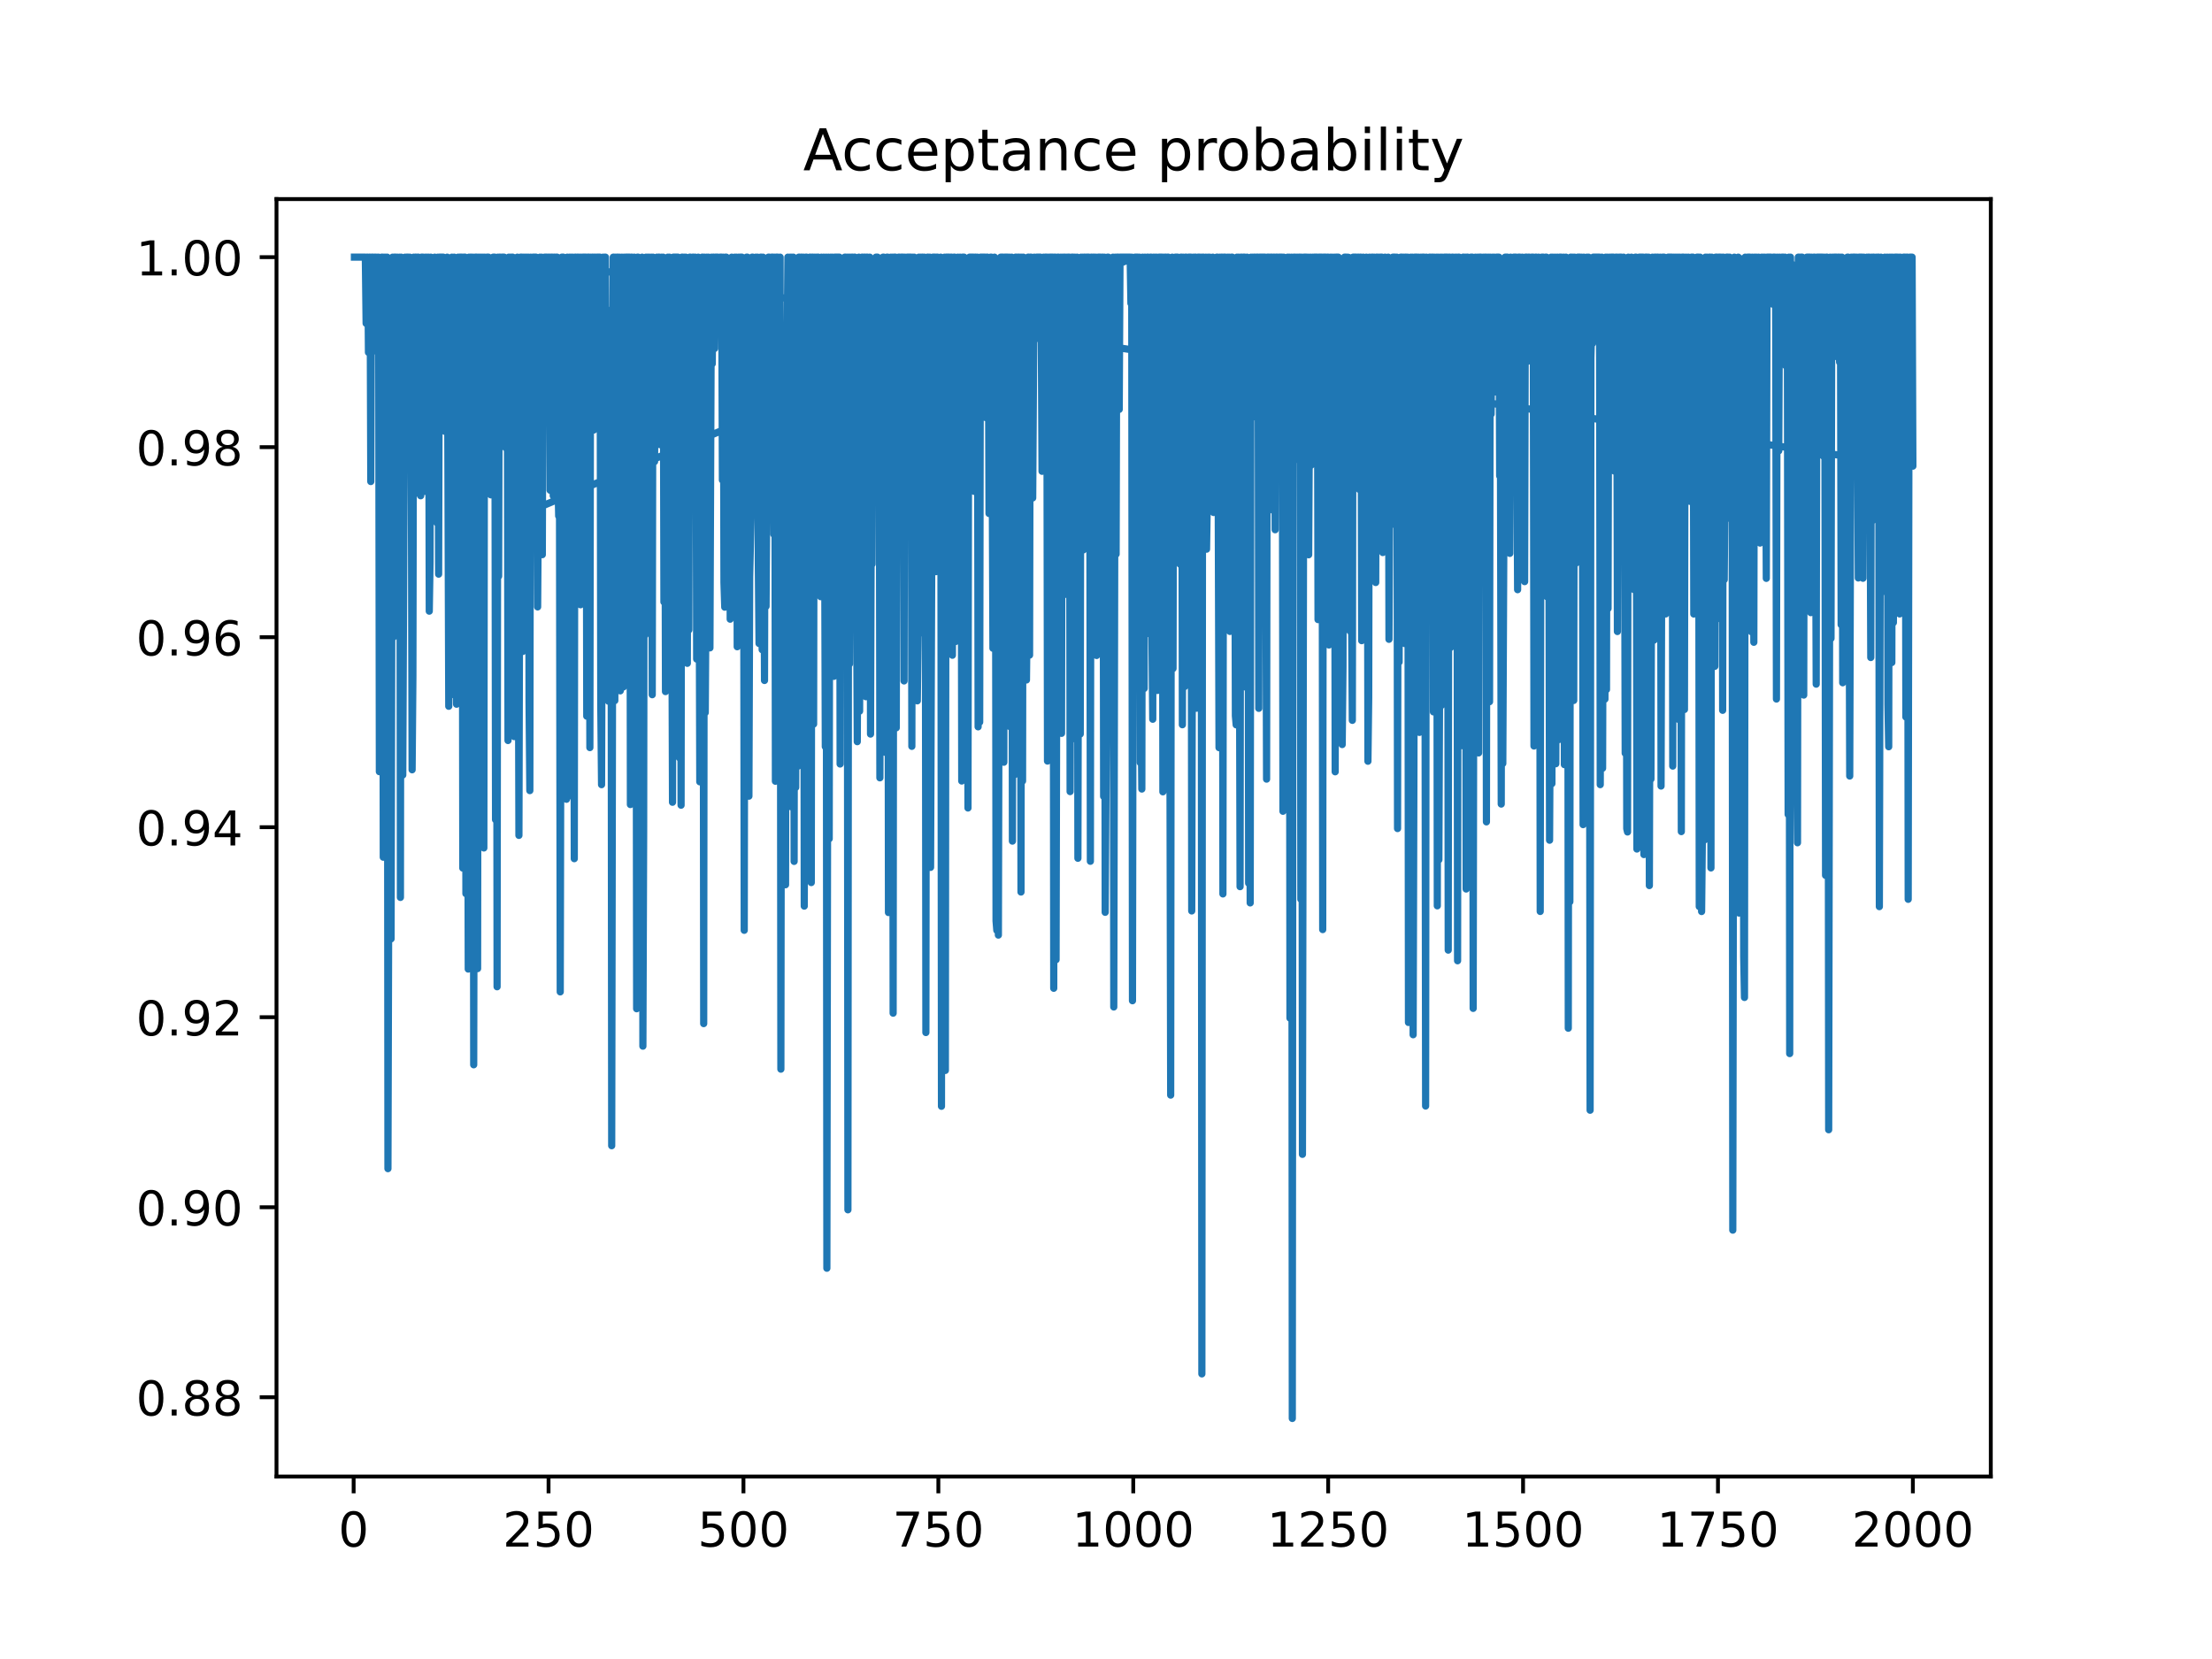 <?xml version="1.0" encoding="utf-8" standalone="no"?>
<!DOCTYPE svg PUBLIC "-//W3C//DTD SVG 1.1//EN"
  "http://www.w3.org/Graphics/SVG/1.1/DTD/svg11.dtd">
<!-- Created with matplotlib (https://matplotlib.org/) -->
<svg height="345.6pt" version="1.1" viewBox="0 0 460.8 345.6" width="460.8pt" xmlns="http://www.w3.org/2000/svg" xmlns:xlink="http://www.w3.org/1999/xlink">
 <defs>
  <style type="text/css">
*{stroke-linecap:butt;stroke-linejoin:round;}
  </style>
 </defs>
 <g id="figure_1">
  <g id="patch_1">
   <path d="M 0 345.6 
L 460.8 345.6 
L 460.8 0 
L 0 0 
z
" style="fill:#ffffff;"/>
  </g>
  <g id="axes_1">
   <g id="patch_2">
    <path d="M 57.6 307.584 
L 414.72 307.584 
L 414.72 41.472 
L 57.6 41.472 
z
" style="fill:#ffffff;"/>
   </g>
   <g id="matplotlib.axis_1">
    <g id="xtick_1">
     <g id="line2d_1">
      <defs>
       <path d="M 0 0 
L 0 3.5 
" id="meafaa1a819" style="stroke:#000000;stroke-width:0.8;"/>
      </defs>
      <g>
       <use style="stroke:#000000;stroke-width:0.8;" x="73.67" xlink:href="#meafaa1a819" y="307.584"/>
      </g>
     </g>
     <g id="text_1">
      <!-- 0 -->
      <defs>
       <path d="M 31.781 66.406 
Q 24.172 66.406 20.328 58.906 
Q 16.5 51.422 16.5 36.375 
Q 16.5 21.391 20.328 13.891 
Q 24.172 6.391 31.781 6.391 
Q 39.453 6.391 43.281 13.891 
Q 47.125 21.391 47.125 36.375 
Q 47.125 51.422 43.281 58.906 
Q 39.453 66.406 31.781 66.406 
z
M 31.781 74.219 
Q 44.047 74.219 50.516 64.516 
Q 56.984 54.828 56.984 36.375 
Q 56.984 17.969 50.516 8.266 
Q 44.047 -1.422 31.781 -1.422 
Q 19.531 -1.422 13.062 8.266 
Q 6.594 17.969 6.594 36.375 
Q 6.594 54.828 13.062 64.516 
Q 19.531 74.219 31.781 74.219 
z
" id="DejaVuSans-48"/>
      </defs>
      <g transform="translate(70.489 322.182)scale(0.1 -0.1)">
       <use xlink:href="#DejaVuSans-48"/>
      </g>
     </g>
    </g>
    <g id="xtick_2">
     <g id="line2d_2">
      <g>
       <use style="stroke:#000000;stroke-width:0.8;" x="114.272" xlink:href="#meafaa1a819" y="307.584"/>
      </g>
     </g>
     <g id="text_2">
      <!-- 250 -->
      <defs>
       <path d="M 19.188 8.297 
L 53.609 8.297 
L 53.609 0 
L 7.328 0 
L 7.328 8.297 
Q 12.938 14.109 22.625 23.891 
Q 32.328 33.688 34.812 36.531 
Q 39.547 41.844 41.422 45.531 
Q 43.312 49.219 43.312 52.781 
Q 43.312 58.594 39.234 62.25 
Q 35.156 65.922 28.609 65.922 
Q 23.969 65.922 18.812 64.312 
Q 13.672 62.703 7.812 59.422 
L 7.812 69.391 
Q 13.766 71.781 18.938 73 
Q 24.125 74.219 28.422 74.219 
Q 39.75 74.219 46.484 68.547 
Q 53.219 62.891 53.219 53.422 
Q 53.219 48.922 51.531 44.891 
Q 49.859 40.875 45.406 35.406 
Q 44.188 33.984 37.641 27.219 
Q 31.109 20.453 19.188 8.297 
z
" id="DejaVuSans-50"/>
       <path d="M 10.797 72.906 
L 49.516 72.906 
L 49.516 64.594 
L 19.828 64.594 
L 19.828 46.734 
Q 21.969 47.469 24.109 47.828 
Q 26.266 48.188 28.422 48.188 
Q 40.625 48.188 47.75 41.5 
Q 54.891 34.812 54.891 23.391 
Q 54.891 11.625 47.562 5.094 
Q 40.234 -1.422 26.906 -1.422 
Q 22.312 -1.422 17.547 -0.641 
Q 12.797 0.141 7.719 1.703 
L 7.719 11.625 
Q 12.109 9.234 16.797 8.062 
Q 21.484 6.891 26.703 6.891 
Q 35.156 6.891 40.078 11.328 
Q 45.016 15.766 45.016 23.391 
Q 45.016 31 40.078 35.438 
Q 35.156 39.891 26.703 39.891 
Q 22.75 39.891 18.812 39.016 
Q 14.891 38.141 10.797 36.281 
z
" id="DejaVuSans-53"/>
      </defs>
      <g transform="translate(104.729 322.182)scale(0.1 -0.1)">
       <use xlink:href="#DejaVuSans-50"/>
       <use x="63.623" xlink:href="#DejaVuSans-53"/>
       <use x="127.246" xlink:href="#DejaVuSans-48"/>
      </g>
     </g>
    </g>
    <g id="xtick_3">
     <g id="line2d_3">
      <g>
       <use style="stroke:#000000;stroke-width:0.8;" x="154.875" xlink:href="#meafaa1a819" y="307.584"/>
      </g>
     </g>
     <g id="text_3">
      <!-- 500 -->
      <g transform="translate(145.331 322.182)scale(0.1 -0.1)">
       <use xlink:href="#DejaVuSans-53"/>
       <use x="63.623" xlink:href="#DejaVuSans-48"/>
       <use x="127.246" xlink:href="#DejaVuSans-48"/>
      </g>
     </g>
    </g>
    <g id="xtick_4">
     <g id="line2d_4">
      <g>
       <use style="stroke:#000000;stroke-width:0.8;" x="195.477" xlink:href="#meafaa1a819" y="307.584"/>
      </g>
     </g>
     <g id="text_4">
      <!-- 750 -->
      <defs>
       <path d="M 8.203 72.906 
L 55.078 72.906 
L 55.078 68.703 
L 28.609 0 
L 18.312 0 
L 43.219 64.594 
L 8.203 64.594 
z
" id="DejaVuSans-55"/>
      </defs>
      <g transform="translate(185.933 322.182)scale(0.1 -0.1)">
       <use xlink:href="#DejaVuSans-55"/>
       <use x="63.623" xlink:href="#DejaVuSans-53"/>
       <use x="127.246" xlink:href="#DejaVuSans-48"/>
      </g>
     </g>
    </g>
    <g id="xtick_5">
     <g id="line2d_5">
      <g>
       <use style="stroke:#000000;stroke-width:0.8;" x="236.079" xlink:href="#meafaa1a819" y="307.584"/>
      </g>
     </g>
     <g id="text_5">
      <!-- 1000 -->
      <defs>
       <path d="M 12.406 8.297 
L 28.516 8.297 
L 28.516 63.922 
L 10.984 60.406 
L 10.984 69.391 
L 28.422 72.906 
L 38.281 72.906 
L 38.281 8.297 
L 54.391 8.297 
L 54.391 0 
L 12.406 0 
z
" id="DejaVuSans-49"/>
      </defs>
      <g transform="translate(223.354 322.182)scale(0.1 -0.1)">
       <use xlink:href="#DejaVuSans-49"/>
       <use x="63.623" xlink:href="#DejaVuSans-48"/>
       <use x="127.246" xlink:href="#DejaVuSans-48"/>
       <use x="190.869" xlink:href="#DejaVuSans-48"/>
      </g>
     </g>
    </g>
    <g id="xtick_6">
     <g id="line2d_6">
      <g>
       <use style="stroke:#000000;stroke-width:0.8;" x="276.681" xlink:href="#meafaa1a819" y="307.584"/>
      </g>
     </g>
     <g id="text_6">
      <!-- 1250 -->
      <g transform="translate(263.956 322.182)scale(0.1 -0.1)">
       <use xlink:href="#DejaVuSans-49"/>
       <use x="63.623" xlink:href="#DejaVuSans-50"/>
       <use x="127.246" xlink:href="#DejaVuSans-53"/>
       <use x="190.869" xlink:href="#DejaVuSans-48"/>
      </g>
     </g>
    </g>
    <g id="xtick_7">
     <g id="line2d_7">
      <g>
       <use style="stroke:#000000;stroke-width:0.8;" x="317.283" xlink:href="#meafaa1a819" y="307.584"/>
      </g>
     </g>
     <g id="text_7">
      <!-- 1500 -->
      <g transform="translate(304.558 322.182)scale(0.1 -0.1)">
       <use xlink:href="#DejaVuSans-49"/>
       <use x="63.623" xlink:href="#DejaVuSans-53"/>
       <use x="127.246" xlink:href="#DejaVuSans-48"/>
       <use x="190.869" xlink:href="#DejaVuSans-48"/>
      </g>
     </g>
    </g>
    <g id="xtick_8">
     <g id="line2d_8">
      <g>
       <use style="stroke:#000000;stroke-width:0.8;" x="357.885" xlink:href="#meafaa1a819" y="307.584"/>
      </g>
     </g>
     <g id="text_8">
      <!-- 1750 -->
      <g transform="translate(345.16 322.182)scale(0.1 -0.1)">
       <use xlink:href="#DejaVuSans-49"/>
       <use x="63.623" xlink:href="#DejaVuSans-55"/>
       <use x="127.246" xlink:href="#DejaVuSans-53"/>
       <use x="190.869" xlink:href="#DejaVuSans-48"/>
      </g>
     </g>
    </g>
    <g id="xtick_9">
     <g id="line2d_9">
      <g>
       <use style="stroke:#000000;stroke-width:0.8;" x="398.487" xlink:href="#meafaa1a819" y="307.584"/>
      </g>
     </g>
     <g id="text_9">
      <!-- 2000 -->
      <g transform="translate(385.762 322.182)scale(0.1 -0.1)">
       <use xlink:href="#DejaVuSans-50"/>
       <use x="63.623" xlink:href="#DejaVuSans-48"/>
       <use x="127.246" xlink:href="#DejaVuSans-48"/>
       <use x="190.869" xlink:href="#DejaVuSans-48"/>
      </g>
     </g>
    </g>
   </g>
   <g id="matplotlib.axis_2">
    <g id="ytick_1">
     <g id="line2d_10">
      <defs>
       <path d="M 0 0 
L -3.5 0 
" id="maa4fcd19ac" style="stroke:#000000;stroke-width:0.8;"/>
      </defs>
      <g>
       <use style="stroke:#000000;stroke-width:0.8;" x="57.6" xlink:href="#maa4fcd19ac" y="291.074"/>
      </g>
     </g>
     <g id="text_10">
      <!-- 0.88 -->
      <defs>
       <path d="M 10.688 12.406 
L 21 12.406 
L 21 0 
L 10.688 0 
z
" id="DejaVuSans-46"/>
       <path d="M 31.781 34.625 
Q 24.75 34.625 20.719 30.859 
Q 16.703 27.094 16.703 20.516 
Q 16.703 13.922 20.719 10.156 
Q 24.75 6.391 31.781 6.391 
Q 38.812 6.391 42.859 10.172 
Q 46.922 13.969 46.922 20.516 
Q 46.922 27.094 42.891 30.859 
Q 38.875 34.625 31.781 34.625 
z
M 21.922 38.812 
Q 15.578 40.375 12.031 44.719 
Q 8.5 49.078 8.5 55.328 
Q 8.5 64.062 14.719 69.141 
Q 20.953 74.219 31.781 74.219 
Q 42.672 74.219 48.875 69.141 
Q 55.078 64.062 55.078 55.328 
Q 55.078 49.078 51.531 44.719 
Q 48 40.375 41.703 38.812 
Q 48.828 37.156 52.797 32.312 
Q 56.781 27.484 56.781 20.516 
Q 56.781 9.906 50.312 4.234 
Q 43.844 -1.422 31.781 -1.422 
Q 19.734 -1.422 13.25 4.234 
Q 6.781 9.906 6.781 20.516 
Q 6.781 27.484 10.781 32.312 
Q 14.797 37.156 21.922 38.812 
z
M 18.312 54.391 
Q 18.312 48.734 21.844 45.562 
Q 25.391 42.391 31.781 42.391 
Q 38.141 42.391 41.719 45.562 
Q 45.312 48.734 45.312 54.391 
Q 45.312 60.062 41.719 63.234 
Q 38.141 66.406 31.781 66.406 
Q 25.391 66.406 21.844 63.234 
Q 18.312 60.062 18.312 54.391 
z
" id="DejaVuSans-56"/>
      </defs>
      <g transform="translate(28.334 294.873)scale(0.1 -0.1)">
       <use xlink:href="#DejaVuSans-48"/>
       <use x="63.623" xlink:href="#DejaVuSans-46"/>
       <use x="95.41" xlink:href="#DejaVuSans-56"/>
       <use x="159.033" xlink:href="#DejaVuSans-56"/>
      </g>
     </g>
    </g>
    <g id="ytick_2">
     <g id="line2d_11">
      <g>
       <use style="stroke:#000000;stroke-width:0.8;" x="57.6" xlink:href="#maa4fcd19ac" y="251.49"/>
      </g>
     </g>
     <g id="text_11">
      <!-- 0.90 -->
      <defs>
       <path d="M 10.984 1.516 
L 10.984 10.5 
Q 14.703 8.734 18.5 7.812 
Q 22.312 6.891 25.984 6.891 
Q 35.75 6.891 40.891 13.453 
Q 46.047 20.016 46.781 33.406 
Q 43.953 29.203 39.594 26.953 
Q 35.25 24.703 29.984 24.703 
Q 19.047 24.703 12.672 31.312 
Q 6.297 37.938 6.297 49.422 
Q 6.297 60.641 12.938 67.422 
Q 19.578 74.219 30.609 74.219 
Q 43.266 74.219 49.922 64.516 
Q 56.594 54.828 56.594 36.375 
Q 56.594 19.141 48.406 8.859 
Q 40.234 -1.422 26.422 -1.422 
Q 22.703 -1.422 18.891 -0.688 
Q 15.094 0.047 10.984 1.516 
z
M 30.609 32.422 
Q 37.25 32.422 41.125 36.953 
Q 45.016 41.5 45.016 49.422 
Q 45.016 57.281 41.125 61.844 
Q 37.25 66.406 30.609 66.406 
Q 23.969 66.406 20.094 61.844 
Q 16.219 57.281 16.219 49.422 
Q 16.219 41.5 20.094 36.953 
Q 23.969 32.422 30.609 32.422 
z
" id="DejaVuSans-57"/>
      </defs>
      <g transform="translate(28.334 255.289)scale(0.1 -0.1)">
       <use xlink:href="#DejaVuSans-48"/>
       <use x="63.623" xlink:href="#DejaVuSans-46"/>
       <use x="95.41" xlink:href="#DejaVuSans-57"/>
       <use x="159.033" xlink:href="#DejaVuSans-48"/>
      </g>
     </g>
    </g>
    <g id="ytick_3">
     <g id="line2d_12">
      <g>
       <use style="stroke:#000000;stroke-width:0.8;" x="57.6" xlink:href="#maa4fcd19ac" y="211.905"/>
      </g>
     </g>
     <g id="text_12">
      <!-- 0.92 -->
      <g transform="translate(28.334 215.705)scale(0.1 -0.1)">
       <use xlink:href="#DejaVuSans-48"/>
       <use x="63.623" xlink:href="#DejaVuSans-46"/>
       <use x="95.41" xlink:href="#DejaVuSans-57"/>
       <use x="159.033" xlink:href="#DejaVuSans-50"/>
      </g>
     </g>
    </g>
    <g id="ytick_4">
     <g id="line2d_13">
      <g>
       <use style="stroke:#000000;stroke-width:0.8;" x="57.6" xlink:href="#maa4fcd19ac" y="172.321"/>
      </g>
     </g>
     <g id="text_13">
      <!-- 0.94 -->
      <defs>
       <path d="M 37.797 64.312 
L 12.891 25.391 
L 37.797 25.391 
z
M 35.203 72.906 
L 47.609 72.906 
L 47.609 25.391 
L 58.016 25.391 
L 58.016 17.188 
L 47.609 17.188 
L 47.609 0 
L 37.797 0 
L 37.797 17.188 
L 4.891 17.188 
L 4.891 26.703 
z
" id="DejaVuSans-52"/>
      </defs>
      <g transform="translate(28.334 176.12)scale(0.1 -0.1)">
       <use xlink:href="#DejaVuSans-48"/>
       <use x="63.623" xlink:href="#DejaVuSans-46"/>
       <use x="95.41" xlink:href="#DejaVuSans-57"/>
       <use x="159.033" xlink:href="#DejaVuSans-52"/>
      </g>
     </g>
    </g>
    <g id="ytick_5">
     <g id="line2d_14">
      <g>
       <use style="stroke:#000000;stroke-width:0.8;" x="57.6" xlink:href="#maa4fcd19ac" y="132.737"/>
      </g>
     </g>
     <g id="text_14">
      <!-- 0.96 -->
      <defs>
       <path d="M 33.016 40.375 
Q 26.375 40.375 22.484 35.828 
Q 18.609 31.297 18.609 23.391 
Q 18.609 15.531 22.484 10.953 
Q 26.375 6.391 33.016 6.391 
Q 39.656 6.391 43.531 10.953 
Q 47.406 15.531 47.406 23.391 
Q 47.406 31.297 43.531 35.828 
Q 39.656 40.375 33.016 40.375 
z
M 52.594 71.297 
L 52.594 62.312 
Q 48.875 64.062 45.094 64.984 
Q 41.312 65.922 37.594 65.922 
Q 27.828 65.922 22.672 59.328 
Q 17.531 52.734 16.797 39.406 
Q 19.672 43.656 24.016 45.922 
Q 28.375 48.188 33.594 48.188 
Q 44.578 48.188 50.953 41.516 
Q 57.328 34.859 57.328 23.391 
Q 57.328 12.156 50.688 5.359 
Q 44.047 -1.422 33.016 -1.422 
Q 20.359 -1.422 13.672 8.266 
Q 6.984 17.969 6.984 36.375 
Q 6.984 53.656 15.188 63.938 
Q 23.391 74.219 37.203 74.219 
Q 40.922 74.219 44.703 73.484 
Q 48.484 72.75 52.594 71.297 
z
" id="DejaVuSans-54"/>
      </defs>
      <g transform="translate(28.334 136.536)scale(0.1 -0.1)">
       <use xlink:href="#DejaVuSans-48"/>
       <use x="63.623" xlink:href="#DejaVuSans-46"/>
       <use x="95.41" xlink:href="#DejaVuSans-57"/>
       <use x="159.033" xlink:href="#DejaVuSans-54"/>
      </g>
     </g>
    </g>
    <g id="ytick_6">
     <g id="line2d_15">
      <g>
       <use style="stroke:#000000;stroke-width:0.8;" x="57.6" xlink:href="#maa4fcd19ac" y="93.152"/>
      </g>
     </g>
     <g id="text_15">
      <!-- 0.98 -->
      <g transform="translate(28.334 96.952)scale(0.1 -0.1)">
       <use xlink:href="#DejaVuSans-48"/>
       <use x="63.623" xlink:href="#DejaVuSans-46"/>
       <use x="95.41" xlink:href="#DejaVuSans-57"/>
       <use x="159.033" xlink:href="#DejaVuSans-56"/>
      </g>
     </g>
    </g>
    <g id="ytick_7">
     <g id="line2d_16">
      <g>
       <use style="stroke:#000000;stroke-width:0.8;" x="57.6" xlink:href="#maa4fcd19ac" y="53.568"/>
      </g>
     </g>
     <g id="text_16">
      <!-- 1.00 -->
      <g transform="translate(28.334 57.367)scale(0.1 -0.1)">
       <use xlink:href="#DejaVuSans-49"/>
       <use x="63.623" xlink:href="#DejaVuSans-46"/>
       <use x="95.41" xlink:href="#DejaVuSans-48"/>
       <use x="159.033" xlink:href="#DejaVuSans-48"/>
      </g>
     </g>
    </g>
   </g>
   <g id="line2d_17">
    <path clip-path="url(#pd0aa22c7bf)" d="M 73.833 53.568 
L 76.106 53.568 
L 76.269 67.362 
L 76.431 53.568 
L 76.594 53.568 
L 76.756 73.41 
L 76.918 53.568 
L 77.081 53.568 
L 77.243 100.315 
L 77.406 53.568 
L 77.731 53.568 
L 77.893 54.425 
L 78.055 53.568 
L 78.218 53.568 
L 78.38 54.93 
L 78.543 53.568 
L 78.705 73.38 
L 78.867 53.568 
L 79.03 160.756 
L 79.192 157.193 
L 79.355 59.971 
L 79.517 53.568 
L 79.679 53.568 
L 79.842 178.571 
L 80.004 53.568 
L 80.167 104.374 
L 80.329 53.568 
L 80.491 65.141 
L 80.654 53.568 
L 80.816 243.452 
L 80.979 186.667 
L 81.141 60.318 
L 81.304 107.828 
L 81.466 195.589 
L 81.791 53.568 
L 81.953 132.723 
L 82.116 53.568 
L 82.44 53.568 
L 82.603 83.458 
L 82.765 53.568 
L 82.928 128.415 
L 83.09 101.014 
L 83.252 53.568 
L 83.415 186.948 
L 83.577 53.568 
L 83.74 135.786 
L 83.902 161.459 
L 84.389 53.568 
L 84.552 66.615 
L 84.714 53.568 
L 85.039 53.568 
L 85.201 90.141 
L 85.364 53.568 
L 85.526 64.536 
L 85.689 98.895 
L 85.851 160.357 
L 86.013 140.886 
L 86.176 53.568 
L 86.338 95.344 
L 86.501 53.568 
L 86.663 53.568 
L 86.825 102.698 
L 86.988 53.568 
L 87.15 53.568 
L 87.313 59.093 
L 87.637 103.276 
L 87.8 53.568 
L 88.125 53.568 
L 88.449 102.374 
L 88.612 53.568 
L 88.774 65.825 
L 88.937 53.568 
L 89.099 65.498 
L 89.262 53.568 
L 89.424 127.318 
L 89.586 117.115 
L 89.749 53.568 
L 89.911 70.215 
L 90.074 59.836 
L 90.236 69.491 
L 90.561 53.568 
L 90.723 59.741 
L 90.886 71.043 
L 91.048 108.933 
L 91.21 53.568 
L 91.373 119.607 
L 91.535 53.568 
L 92.347 53.568 
L 92.51 62.987 
L 92.672 89.859 
L 92.835 79.845 
L 92.997 55.131 
L 93.159 53.568 
L 93.484 147.133 
L 93.647 78.222 
L 93.971 144.746 
L 94.134 53.568 
L 94.296 134.969 
L 94.621 53.568 
L 94.783 64.845 
L 94.946 131.312 
L 95.108 146.699 
L 95.271 65.526 
L 95.433 53.568 
L 95.595 79.096 
L 95.758 53.568 
L 96.245 53.568 
L 96.408 180.839 
L 96.57 53.568 
L 96.895 53.568 
L 97.057 186.161 
L 97.22 87.468 
L 97.382 129.377 
L 97.544 201.874 
L 97.707 53.568 
L 97.869 121.178 
L 98.032 53.568 
L 98.194 53.568 
L 98.356 69.669 
L 98.519 53.568 
L 98.681 221.815 
L 99.006 53.568 
L 99.331 53.568 
L 99.493 201.779 
L 99.656 53.568 
L 99.818 64.185 
L 99.98 53.568 
L 100.143 62.942 
L 100.305 53.568 
L 100.468 157.048 
L 100.63 53.568 
L 100.793 176.649 
L 100.955 53.568 
L 101.28 102.036 
L 101.442 53.568 
L 101.767 53.568 
L 101.929 68.19 
L 102.254 103.085 
L 102.417 57.504 
L 102.579 67.451 
L 102.741 53.568 
L 103.066 53.568 
L 103.229 170.756 
L 103.391 59.911 
L 103.553 205.559 
L 103.716 53.568 
L 103.878 120.038 
L 104.041 53.568 
L 104.203 53.568 
L 104.366 61.155 
L 104.528 53.568 
L 105.015 53.568 
L 105.34 93.272 
L 105.502 67.916 
L 105.665 60.176 
L 105.827 154.262 
L 105.99 53.568 
L 106.152 108.261 
L 236.404 53.568 
L 237.053 53.568 
L 237.216 121.266 
L 237.378 53.568 
L 237.54 158.889 
L 237.703 148.07 
L 237.865 164.373 
L 238.028 53.568 
L 238.19 83.662 
L 238.353 143.422 
L 238.515 53.568 
L 238.84 132.051 
L 239.002 53.568 
L 239.165 53.568 
L 239.327 87.741 
L 239.652 53.568 
L 239.814 53.568 
L 239.977 133.199 
L 240.139 149.833 
L 240.301 53.568 
L 240.464 54.021 
L 240.626 53.568 
L 240.789 59.769 
L 240.951 53.568 
L 241.113 143.838 
L 241.276 57.038 
L 241.438 53.568 
L 242.088 53.568 
L 242.25 164.95 
L 242.413 53.568 
L 242.575 123.08 
L 242.738 53.568 
L 242.9 53.568 
L 243.062 70.292 
L 243.225 53.568 
L 243.387 53.568 
L 243.55 78.447 
L 243.874 228.13 
L 244.037 65.336 
L 244.199 53.568 
L 244.362 139.269 
L 244.524 55.638 
L 244.686 117.248 
L 244.849 53.568 
L 245.336 53.568 
L 245.498 101.674 
L 245.661 61.848 
L 245.823 117.532 
L 245.986 53.568 
L 246.148 53.568 
L 246.311 150.978 
L 246.473 53.568 
L 246.635 72.908 
L 246.798 143.024 
L 246.96 53.568 
L 247.123 53.568 
L 247.285 72.009 
L 247.447 57.68 
L 247.61 53.568 
L 248.097 53.568 
L 248.259 189.768 
L 248.584 53.568 
L 248.747 72.116 
L 248.909 53.568 
L 249.071 53.568 
L 249.234 147.539 
L 249.559 53.568 
L 249.884 53.568 
L 250.046 108.062 
L 250.208 53.568 
L 250.371 286.207 
L 250.533 53.568 
L 250.696 53.568 
L 251.02 95.722 
L 251.183 53.568 
L 251.345 114.408 
L 251.508 103.65 
L 251.67 53.568 
L 251.832 65.129 
L 251.995 53.568 
L 252.157 84.367 
L 252.32 82.099 
L 252.482 94.079 
L 252.644 53.568 
L 252.807 106.76 
L 253.132 67.839 
L 253.294 84.302 
L 253.457 53.568 
L 253.619 53.568 
L 253.944 155.749 
L 254.106 53.568 
L 254.269 79.228 
L 254.431 53.568 
L 254.593 53.568 
L 254.756 186.222 
L 254.918 53.568 
L 255.243 53.568 
L 255.405 95.958 
L 255.568 91.066 
L 255.73 53.568 
L 255.893 87.95 
L 256.055 53.568 
L 256.217 131.541 
L 256.38 112.016 
L 256.542 53.568 
L 256.705 53.568 
L 256.867 118.274 
L 257.029 116.89 
L 257.192 83.818 
L 257.354 149.117 
L 257.517 150.996 
L 257.679 53.568 
L 257.842 88.076 
L 258.004 53.568 
L 258.329 184.709 
L 258.491 53.568 
L 258.654 53.568 
L 258.816 74.771 
L 258.978 53.568 
L 259.303 53.568 
L 259.466 126.901 
L 259.628 143.2 
L 259.79 53.568 
L 259.953 61.188 
L 260.115 183.985 
L 260.278 127.411 
L 260.44 188.093 
L 260.602 53.568 
L 260.765 56.395 
L 260.927 53.568 
L 261.09 86.866 
L 261.252 53.568 
L 261.415 53.568 
L 261.577 76.124 
L 261.739 53.568 
L 262.064 53.568 
L 262.227 147.563 
L 262.389 53.568 
L 263.526 53.568 
L 263.851 162.309 
L 264.013 53.568 
L 264.338 53.568 
L 264.5 70.968 
L 264.663 53.568 
L 264.988 53.568 
L 265.15 106.279 
L 265.312 53.568 
L 265.475 53.568 
L 265.637 110.356 
L 265.8 53.568 
L 266.124 53.568 
L 266.287 80.875 
L 266.449 53.568 
L 267.099 53.568 
L 267.261 169.003 
L 267.424 53.568 
L 267.586 62.11 
L 267.748 143.182 
L 267.911 84.815 
L 268.073 75.876 
L 268.236 53.568 
L 268.398 121.7 
L 268.56 53.568 
L 268.723 212.095 
L 269.048 53.568 
L 269.21 295.488 
L 269.373 76.802 
L 269.535 53.568 
L 269.697 53.568 
L 269.86 60.736 
L 270.022 53.568 
L 270.185 79.092 
L 270.347 53.568 
L 270.509 95.806 
L 270.672 53.568 
L 270.834 53.568 
L 270.997 187.332 
L 271.159 53.568 
L 271.321 240.473 
L 271.646 53.568 
L 272.133 53.568 
L 272.296 107.407 
L 272.458 53.568 
L 272.621 115.571 
L 272.946 53.568 
L 273.108 96.933 
L 273.27 59.345 
L 273.433 53.568 
L 273.595 59.497 
L 273.758 53.568 
L 274.407 53.568 
L 274.57 129.072 
L 274.732 53.568 
L 275.382 53.568 
L 275.544 193.647 
L 275.706 53.568 
L 276.194 53.568 
L 276.356 123.763 
L 276.519 53.568 
L 276.681 53.568 
L 276.843 134.364 
L 277.006 65.233 
L 277.168 53.568 
L 277.331 128.465 
L 277.493 53.568 
L 277.655 88.202 
L 277.98 53.568 
L 278.143 160.777 
L 278.305 53.568 
L 278.792 53.568 
L 278.955 64.553 
L 279.117 125.311 
L 279.279 68.087 
L 279.604 155.105 
L 279.767 138.9 
L 279.929 62.677 
L 280.091 53.568 
L 280.416 53.568 
L 280.579 130.419 
L 280.741 53.568 
L 281.066 53.654 
L 281.228 131.466 
L 281.391 105.092 
L 281.716 150.061 
L 281.878 53.568 
L 282.528 53.568 
L 282.69 87.725 
L 282.852 53.568 
L 283.015 53.568 
L 283.177 101.973 
L 283.34 53.568 
L 283.502 53.568 
L 283.664 133.46 
L 283.989 53.568 
L 284.152 75.957 
L 284.314 114.575 
L 284.477 113.128 
L 284.639 53.568 
L 284.801 61.113 
L 284.964 158.58 
L 285.126 145.313 
L 285.289 53.568 
L 285.613 57.936 
L 285.776 53.568 
L 285.938 53.568 
L 286.101 68.233 
L 286.263 53.568 
L 286.425 54.078 
L 286.588 121.348 
L 286.75 53.568 
L 286.913 53.568 
L 287.075 59.608 
L 287.237 53.568 
L 287.4 101.192 
L 287.562 53.568 
L 287.887 53.568 
L 288.05 115.104 
L 288.212 63.433 
L 288.374 55.654 
L 288.537 53.568 
L 288.699 105.118 
L 288.862 79.272 
L 289.024 84.679 
L 289.186 53.568 
L 289.349 133.179 
L 289.674 68.064 
L 289.836 75.707 
L 289.998 73.389 
L 290.161 53.568 
L 290.648 53.568 
L 290.81 109.444 
L 290.973 53.568 
L 291.135 172.601 
L 291.298 70.44 
L 291.46 137.915 
L 291.622 53.792 
L 291.785 53.568 
L 292.11 53.568 
L 292.272 96.7 
L 292.435 53.568 
L 292.597 134.053 
L 292.759 53.568 
L 292.922 53.568 
L 293.084 103.117 
L 293.247 53.568 
L 293.409 212.998 
L 293.896 53.568 
L 294.059 84.784 
L 294.221 53.568 
L 294.383 215.555 
L 294.546 158.969 
L 294.708 53.568 
L 295.195 53.568 
L 295.358 76.817 
L 295.52 53.568 
L 295.683 152.572 
L 295.845 69.227 
L 296.008 53.568 
L 296.17 119.439 
L 296.332 53.568 
L 296.657 53.568 
L 296.82 105.465 
L 296.982 230.405 
L 297.144 53.568 
L 297.307 88.976 
L 297.469 69.705 
L 297.632 81.637 
L 297.794 53.568 
L 297.956 53.568 
L 298.119 77.422 
L 298.281 53.568 
L 298.444 53.568 
L 298.606 148.292 
L 298.768 53.568 
L 299.093 141.091 
L 299.256 53.568 
L 299.418 188.702 
L 299.581 53.568 
L 299.743 179.107 
L 299.905 139.767 
L 300.068 53.568 
L 300.23 146.985 
L 300.393 53.568 
L 300.555 79.283 
L 300.717 54.155 
L 300.88 53.568 
L 301.529 53.568 
L 301.692 197.925 
L 301.854 53.568 
L 302.017 53.568 
L 302.179 134.889 
L 302.341 65.43 
L 302.504 53.568 
L 302.666 53.568 
L 302.991 127.751 
L 303.153 53.568 
L 303.316 113.131 
L 303.478 53.568 
L 303.641 200.145 
L 303.803 53.568 
L 303.966 53.568 
L 304.128 76.167 
L 304.29 130.234 
L 304.453 122.699 
L 304.615 155.338 
L 304.778 53.568 
L 304.94 53.568 
L 305.102 61.244 
L 305.265 53.568 
L 305.427 185.195 
L 305.59 53.568 
L 305.752 53.568 
L 305.914 66.556 
L 306.077 145.384 
L 306.239 58.285 
L 306.402 53.568 
L 306.726 53.568 
L 306.889 210.064 
L 307.051 110.311 
L 307.214 95.731 
L 307.376 53.568 
L 307.539 56.99 
L 307.701 114.996 
L 307.863 53.568 
L 308.026 156.847 
L 308.188 53.568 
L 308.513 53.568 
L 308.675 110.039 
L 309 53.568 
L 309.163 59.791 
L 309.325 53.568 
L 309.487 53.568 
L 309.65 171.212 
L 309.812 53.568 
L 309.975 71.5 
L 310.137 53.568 
L 310.299 146.18 
L 310.462 53.568 
L 310.624 86.277 
L 310.949 53.568 
L 311.112 60.853 
L 311.274 53.568 
L 311.436 81.656 
L 311.761 53.568 
L 312.248 53.568 
L 312.411 99.146 
L 312.573 94.582 
L 312.736 167.501 
L 312.898 69.509 
L 313.06 159.046 
L 313.548 53.568 
L 314.035 53.568 
L 314.197 97.979 
L 314.36 95.614 
L 314.522 115.277 
L 314.684 53.568 
L 314.847 55.644 
L 315.172 87.497 
L 315.334 53.568 
L 315.821 53.568 
L 316.146 122.842 
L 316.309 53.568 
L 316.633 53.568 
L 316.958 71.221 
L 317.121 53.568 
L 317.283 82.121 
L 317.445 84.367 
L 317.608 121.164 
L 317.77 53.568 
L 318.095 53.568 
L 318.257 75.257 
L 318.42 53.568 
L 318.582 53.568 
L 318.907 65.639 
L 319.07 53.568 
L 319.394 53.568 
L 319.557 155.406 
L 319.882 53.568 
L 320.044 53.568 
L 320.206 90.187 
L 320.531 53.568 
L 320.694 67.298 
L 320.856 189.872 
L 321.018 78.12 
L 321.181 53.568 
L 321.506 53.568 
L 321.668 60.762 
L 321.83 102.323 
L 321.993 53.568 
L 322.155 53.568 
L 322.318 124.355 
L 322.643 98.574 
L 322.805 175.033 
L 322.967 141.831 
L 323.13 53.568 
L 323.292 163.244 
L 323.455 53.568 
L 323.617 56.112 
L 323.779 72.007 
L 323.942 53.568 
L 324.104 159.104 
L 324.429 53.568 
L 324.591 73.981 
L 324.754 154.067 
L 324.916 53.568 
L 325.241 53.568 
L 325.566 80.635 
L 325.728 53.568 
L 325.891 159.291 
L 326.053 68.891 
L 326.216 53.568 
L 326.378 59.482 
L 326.54 60.133 
L 326.703 214.196 
L 326.865 81.535 
L 327.028 187.857 
L 327.19 53.568 
L 327.352 53.568 
L 327.515 62.018 
L 327.677 53.568 
L 327.84 145.919 
L 328.002 53.568 
L 328.164 114.033 
L 328.327 117.296 
L 328.652 53.568 
L 329.139 53.568 
L 329.301 62.742 
L 329.464 53.568 
L 329.626 91.412 
L 329.788 171.784 
L 329.951 53.568 
L 330.276 110.128 
L 330.438 97.495 
L 330.601 53.568 
L 330.763 97.042 
L 330.925 53.568 
L 331.088 103.974 
L 331.25 231.283 
L 331.413 74.556 
L 331.575 68.131 
L 331.737 71.567 
L 331.9 53.568 
L 333.199 53.568 
L 333.361 163.456 
L 333.686 53.568 
L 333.849 160.042 
L 334.011 98.575 
L 334.336 145.649 
L 334.498 53.568 
L 334.661 143.651 
L 334.823 53.568 
L 334.986 126.771 
L 335.148 54.573 
L 335.31 53.568 
L 335.473 54.139 
L 335.635 53.568 
L 336.122 53.568 
L 336.285 98.128 
L 336.447 60.244 
L 336.61 53.568 
L 336.772 53.568 
L 336.934 131.556 
L 337.097 53.568 
L 337.259 88.167 
L 337.422 53.568 
L 337.747 53.568 
L 337.909 84.649 
L 338.071 83.658 
L 338.234 53.568 
L 338.396 89.312 
L 338.559 156.912 
L 338.721 66.634 
L 338.883 172.635 
L 339.046 173.317 
L 339.208 53.568 
L 339.371 57.791 
L 339.533 117.86 
L 339.695 105.443 
L 339.858 53.568 
L 340.02 92.019 
L 340.183 59.067 
L 340.345 122.808 
L 340.67 53.568 
L 340.832 53.568 
L 340.995 176.867 
L 341.157 79.531 
L 341.319 83.428 
L 341.482 53.568 
L 342.294 53.568 
L 342.456 178.023 
L 342.619 56.586 
L 342.781 53.568 
L 343.106 53.568 
L 343.268 133.345 
L 343.431 53.568 
L 343.593 184.481 
L 343.756 120.051 
L 343.918 162.306 
L 344.243 53.568 
L 344.568 133.351 
L 344.73 53.568 
L 344.892 53.568 
L 345.055 61.497 
L 345.217 53.568 
L 345.38 53.568 
L 345.542 130.388 
L 345.705 110.613 
L 345.867 53.568 
L 346.029 163.75 
L 346.354 53.568 
L 346.679 53.568 
L 347.004 127.895 
L 347.166 101.911 
L 347.329 56.95 
L 347.491 53.568 
L 348.303 53.568 
L 348.465 159.591 
L 348.628 53.568 
L 348.79 62.501 
L 348.953 53.568 
L 349.115 133.488 
L 349.278 53.568 
L 349.44 67.074 
L 349.602 53.568 
L 349.765 149.915 
L 349.927 53.568 
L 350.09 74.539 
L 350.252 173.237 
L 350.414 53.568 
L 350.739 53.568 
L 350.902 147.803 
L 351.064 54.69 
L 351.226 53.568 
L 351.389 103.886 
L 351.551 57.567 
L 351.714 53.568 
L 351.876 66.439 
L 352.038 104.435 
L 352.201 104.161 
L 352.363 53.568 
L 352.688 53.568 
L 352.85 127.911 
L 353.013 64.046 
L 353.338 81.996 
L 353.5 53.568 
L 353.825 53.568 
L 353.987 188.856 
L 354.15 53.568 
L 354.312 92.036 
L 354.475 189.887 
L 354.637 173.932 
L 354.799 98.077 
L 354.962 95.858 
L 355.124 174.944 
L 355.287 53.568 
L 355.449 96.53 
L 355.611 53.568 
L 355.936 157.578 
L 356.099 53.568 
L 356.261 53.568 
L 356.423 180.805 
L 356.586 53.568 
L 356.748 54.107 
L 356.911 84.227 
L 357.073 67.338 
L 357.236 138.805 
L 357.398 53.568 
L 357.723 53.568 
L 357.885 62.274 
L 358.048 53.568 
L 358.372 53.568 
L 358.535 129.023 
L 358.697 53.568 
L 358.86 147.97 
L 359.022 53.568 
L 359.184 120.759 
L 359.347 100.832 
L 359.509 108.191 
L 359.672 53.568 
L 359.996 53.568 
L 360.159 93.149 
L 360.321 53.568 
L 360.484 77.65 
L 360.646 73.415 
L 360.809 58.812 
L 360.971 256.262 
L 361.296 53.568 
L 361.458 125.203 
L 361.621 57.811 
L 361.783 57.815 
L 361.945 174.627 
L 362.108 53.568 
L 362.27 190.205 
L 362.433 87.698 
L 362.92 53.921 
L 363.082 94.439 
L 363.245 199.337 
L 363.407 207.789 
L 363.569 53.568 
L 363.732 84.656 
L 363.894 92.77 
L 364.057 53.568 
L 364.544 53.568 
L 364.706 121.511 
L 364.869 131.623 
L 365.031 53.568 
L 365.194 58.242 
L 365.356 133.8 
L 365.518 53.568 
L 365.681 64.94 
L 365.843 53.568 
L 366.006 93.611 
L 366.168 99.802 
L 366.33 53.568 
L 366.493 107.838 
L 366.655 113.13 
L 366.818 66.774 
L 366.98 53.568 
L 367.142 55.941 
L 367.305 53.568 
L 367.467 107.331 
L 367.63 53.568 
L 367.954 120.482 
L 368.117 53.568 
L 368.929 53.568 
L 369.091 62.042 
L 369.254 63.358 
L 369.416 53.568 
L 369.741 53.568 
L 369.903 62.583 
L 370.066 145.622 
L 370.228 53.568 
L 370.553 93.921 
L 370.715 53.568 
L 370.878 75.27 
L 371.203 53.568 
L 371.527 53.568 
L 371.69 66.083 
L 371.852 53.568 
L 372.015 76.191 
L 372.177 75.285 
L 372.34 65.973 
L 372.502 169.669 
L 372.664 53.568 
L 372.827 219.483 
L 372.989 53.568 
L 373.152 96.754 
L 373.314 55.036 
L 373.639 127.932 
L 373.801 127.409 
L 373.964 123.096 
L 374.451 175.562 
L 374.613 53.568 
L 374.776 53.568 
L 374.938 54.286 
L 375.1 53.568 
L 375.425 53.568 
L 375.75 144.799 
L 375.912 56.852 
L 376.075 55.024 
L 376.237 97.602 
L 376.4 53.568 
L 377.049 53.568 
L 377.212 127.621 
L 377.374 53.568 
L 377.537 92.794 
L 377.861 53.568 
L 378.024 53.568 
L 378.349 142.519 
L 378.511 53.568 
L 379.648 53.568 
L 379.81 95.011 
L 379.973 53.568 
L 380.135 65.499 
L 380.298 182.353 
L 380.46 53.568 
L 380.622 53.568 
L 380.785 77.307 
L 380.947 235.348 
L 381.272 53.568 
L 381.434 133.001 
L 381.597 60.838 
L 381.759 53.568 
L 381.922 65.319 
L 382.084 53.568 
L 382.571 53.568 
L 382.734 74.342 
L 382.896 53.568 
L 383.058 53.568 
L 383.221 75.438 
L 383.383 53.568 
L 383.546 130.141 
L 383.708 53.568 
L 383.871 142.232 
L 384.033 115.898 
L 384.195 66.954 
L 384.358 78.626 
L 384.52 78.984 
L 384.683 105.465 
L 384.845 53.568 
L 385.007 53.568 
L 385.332 161.663 
L 385.657 53.568 
L 385.819 71.589 
L 385.982 53.568 
L 386.469 53.568 
L 386.631 80.148 
L 386.794 53.568 
L 387.119 120.401 
L 387.281 53.568 
L 387.931 53.568 
L 388.093 120.463 
L 388.256 53.568 
L 388.418 54.514 
L 388.58 98.224 
L 388.905 53.568 
L 389.068 76.086 
L 389.23 53.568 
L 389.392 53.568 
L 389.717 136.972 
L 389.88 53.568 
L 390.042 108.485 
L 390.204 53.568 
L 390.367 53.568 
L 390.529 69.363 
L 390.854 53.568 
L 391.016 69.907 
L 391.179 53.568 
L 391.341 53.568 
L 391.504 188.867 
L 391.829 53.568 
L 391.991 123.37 
L 392.153 63.792 
L 392.316 59.523 
L 392.478 64.814 
L 392.641 53.568 
L 392.803 106.334 
L 393.128 53.568 
L 393.29 146.681 
L 393.453 155.562 
L 393.615 53.568 
L 393.777 64.225 
L 393.94 53.568 
L 394.102 138.024 
L 394.265 53.568 
L 394.427 129.697 
L 394.752 53.568 
L 395.239 53.568 
L 395.402 63.058 
L 395.564 53.568 
L 395.726 127.894 
L 395.889 53.568 
L 396.376 105.839 
L 396.538 53.568 
L 396.863 53.568 
L 397.026 149.364 
L 397.188 53.568 
L 397.35 53.568 
L 397.513 187.341 
L 397.675 79.517 
L 397.838 53.568 
L 398.325 53.568 
L 398.487 97.111 
L 106.314 53.568 
L 106.477 129.73 
L 106.639 53.568 
L 106.802 53.568 
L 107.126 153.449 
L 107.451 107.107 
L 107.614 105.159 
L 107.776 53.568 
L 108.101 174.025 
L 108.426 53.568 
L 108.751 53.568 
L 108.913 135.705 
L 109.075 53.568 
L 109.238 108.621 
L 109.4 53.568 
L 109.563 94.593 
L 109.725 53.568 
L 109.887 134.241 
L 110.05 53.568 
L 110.212 146.253 
L 110.375 164.697 
L 110.537 53.568 
L 110.699 79.011 
L 110.862 80.921 
L 111.024 53.568 
L 111.674 53.568 
L 111.999 126.429 
L 112.486 53.568 
L 112.648 94.238 
L 112.811 53.568 
L 112.973 115.548 
L 113.136 59.645 
L 113.298 53.779 
L 113.46 53.568 
L 113.948 53.568 
L 114.11 68.255 
L 114.272 53.568 
L 114.435 53.568 
L 114.597 102.125 
L 114.76 53.568 
L 115.084 53.568 
L 115.247 103.285 
L 115.409 53.568 
L 115.572 53.568 
L 115.734 61.131 
L 115.897 53.568 
L 116.059 53.568 
L 116.221 99.642 
L 116.384 107.489 
L 116.546 97.809 
L 116.709 206.627 
L 117.033 53.568 
L 117.358 53.568 
L 117.521 151.342 
L 117.683 96.581 
L 117.845 154.636 
L 118.008 166.501 
L 118.17 53.568 
L 118.495 165.834 
L 118.657 53.568 
L 118.82 85.057 
L 118.982 53.568 
L 119.145 160.573 
L 119.307 53.568 
L 119.47 67.457 
L 119.632 178.878 
L 119.794 53.568 
L 119.957 53.568 
L 120.119 100.732 
L 120.282 53.568 
L 120.444 53.568 
L 120.606 103.667 
L 120.769 53.568 
L 120.931 125.981 
L 121.094 53.568 
L 121.256 88.8 
L 121.418 53.568 
L 122.068 53.568 
L 122.23 149.192 
L 122.393 53.568 
L 122.718 53.568 
L 122.88 155.739 
L 123.042 53.568 
L 123.205 72.939 
L 123.367 53.568 
L 123.53 53.568 
L 123.692 89.587 
L 123.855 53.568 
L 124.017 53.568 
L 124.179 73.07 
L 124.342 53.568 
L 124.991 53.568 
L 125.154 146.815 
L 125.316 163.464 
L 125.641 53.568 
L 125.803 78.941 
L 125.966 53.568 
L 126.128 53.568 
L 126.291 82.159 
L 126.453 130.358 
L 126.615 64.584 
L 126.778 146.086 
L 127.265 68.716 
L 127.428 238.676 
L 127.752 53.568 
L 127.915 53.568 
L 128.077 145.95 
L 128.24 53.568 
L 128.402 106.239 
L 128.564 53.568 
L 128.727 53.568 
L 128.889 140.317 
L 129.052 53.568 
L 129.214 143.917 
L 129.376 60.595 
L 129.539 53.568 
L 129.864 143.111 
L 130.026 53.568 
L 130.188 127.006 
L 130.351 53.568 
L 131.163 53.568 
L 131.325 167.604 
L 131.488 53.568 
L 131.65 53.568 
L 131.813 125.368 
L 132.137 53.568 
L 132.3 133.404 
L 132.462 72.78 
L 132.625 210.139 
L 132.787 53.568 
L 132.949 53.568 
L 133.112 66.662 
L 133.274 134.704 
L 133.437 140.685 
L 133.599 67.766 
L 133.761 53.568 
L 133.924 217.936 
L 134.086 173.097 
L 134.249 54.939 
L 134.411 132.253 
L 134.573 53.568 
L 134.736 77.106 
L 134.898 53.568 
L 135.061 71.486 
L 135.223 53.568 
L 135.386 107.866 
L 135.548 58.391 
L 135.71 53.568 
L 135.873 144.723 
L 136.035 53.568 
L 136.198 57.349 
L 136.36 96.16 
L 136.522 68.591 
L 136.685 91.171 
L 136.847 53.568 
L 137.01 57.043 
L 137.172 53.568 
L 137.334 53.568 
L 137.497 92.629 
L 137.822 53.568 
L 137.984 67.106 
L 138.146 53.568 
L 138.309 125.394 
L 138.471 77.5 
L 138.634 144.07 
L 138.796 76.446 
L 138.959 76.359 
L 139.121 53.568 
L 139.283 61.84 
L 139.446 53.568 
L 139.771 95.255 
L 139.933 118.365 
L 140.095 167.126 
L 140.258 53.568 
L 141.232 53.568 
L 141.395 155.329 
L 141.557 157.889 
L 141.719 71.867 
L 141.882 167.739 
L 142.044 53.568 
L 142.207 53.568 
L 142.369 117.747 
L 142.532 53.568 
L 142.694 57.707 
L 142.856 53.568 
L 143.019 57.873 
L 143.181 138.182 
L 143.344 68.694 
L 143.506 131.215 
L 143.668 53.568 
L 143.831 53.568 
L 144.156 81.99 
L 144.318 53.568 
L 144.48 53.568 
L 144.643 74.914 
L 144.805 53.568 
L 144.968 69.293 
L 145.13 137.294 
L 145.292 67.927 
L 145.455 53.568 
L 145.78 162.865 
L 145.942 75.463 
L 146.105 125.67 
L 146.267 53.568 
L 146.429 53.568 
L 146.592 213.238 
L 146.754 53.568 
L 146.917 148.447 
L 147.079 123.977 
L 147.241 53.568 
L 147.404 67.735 
L 147.566 53.568 
L 147.729 124.761 
L 147.891 134.968 
L 148.216 53.568 
L 148.378 75.776 
L 148.541 53.568 
L 148.703 53.568 
L 148.865 72.603 
L 149.028 53.568 
L 149.515 53.568 
L 149.677 66.499 
L 149.84 68.794 
L 150.002 53.568 
L 150.327 53.568 
L 150.49 100.002 
L 150.652 53.568 
L 150.814 121.354 
L 150.977 126.486 
L 151.139 53.568 
L 151.302 53.568 
L 151.626 69.328 
L 151.789 71.436 
L 151.951 67 
L 152.114 128.99 
L 152.276 117.37 
L 152.438 53.568 
L 152.601 111.157 
L 152.763 106.262 
L 152.926 88.296 
L 153.088 53.568 
L 153.25 91.018 
L 153.413 53.568 
L 153.575 134.729 
L 153.738 62.011 
L 153.9 53.568 
L 154.063 121.864 
L 154.225 53.568 
L 154.55 53.568 
L 154.875 76.608 
L 155.037 193.799 
L 155.199 92.875 
L 155.362 106.858 
L 155.524 53.568 
L 155.687 53.568 
L 156.011 165.861 
L 156.174 120.258 
L 156.499 105.126 
L 156.661 53.568 
L 156.823 53.568 
L 156.986 58.335 
L 157.311 94.635 
L 157.473 53.568 
L 157.636 70.142 
L 157.798 53.568 
L 157.96 116.362 
L 158.123 134.05 
L 158.448 53.568 
L 158.61 53.568 
L 158.772 135.346 
L 158.935 53.568 
L 159.26 141.756 
L 159.422 78.574 
L 159.584 126.32 
L 160.072 53.568 
L 160.234 53.568 
L 160.396 95.001 
L 160.559 60.398 
L 160.721 53.568 
L 161.046 53.568 
L 161.208 111.323 
L 161.371 53.568 
L 161.533 162.747 
L 161.696 53.568 
L 162.021 53.568 
L 162.183 110.378 
L 162.345 118.362 
L 162.508 53.568 
L 162.67 222.725 
L 162.833 106.802 
L 162.995 101.297 
L 163.157 126.792 
L 163.482 67.823 
L 163.645 184.308 
L 163.807 93.812 
L 164.132 53.568 
L 164.294 75.045 
L 164.457 55.189 
L 164.619 53.568 
L 164.781 168.055 
L 164.944 53.568 
L 165.106 78.006 
L 165.269 53.568 
L 165.431 179.446 
L 165.594 62.009 
L 165.756 164.047 
L 166.081 62.128 
L 166.243 159.608 
L 166.406 53.568 
L 166.568 53.568 
L 166.73 64.696 
L 166.893 53.568 
L 167.055 53.568 
L 167.218 67.869 
L 167.38 53.568 
L 167.542 188.762 
L 167.867 53.568 
L 168.03 53.568 
L 168.192 126.692 
L 168.354 92.288 
L 168.517 118.772 
L 168.679 53.568 
L 168.842 53.568 
L 169.004 183.855 
L 169.167 53.568 
L 169.329 53.568 
L 169.491 150.843 
L 169.654 53.568 
L 169.816 62.385 
L 169.979 53.568 
L 170.141 88.209 
L 170.303 53.568 
L 170.466 53.568 
L 170.628 111.242 
L 170.791 111.069 
L 170.953 124.298 
L 171.115 53.568 
L 171.278 102.768 
L 171.603 53.568 
L 171.927 155.546 
L 172.09 53.568 
L 172.252 264.197 
L 172.577 53.568 
L 172.739 174.735 
L 172.902 63.87 
L 173.064 53.568 
L 173.227 64.283 
L 173.389 53.568 
L 173.714 140.895 
L 173.876 53.568 
L 174.851 53.568 
L 175.013 159.158 
L 175.176 57.565 
L 175.338 107.604 
L 175.5 120.474 
L 175.663 97.403 
L 175.825 125.538 
L 175.988 53.568 
L 176.15 53.568 
L 176.312 78.994 
L 176.475 53.568 
L 176.637 252.025 
L 176.8 53.568 
L 176.962 138.321 
L 177.125 53.568 
L 177.287 80.931 
L 177.449 53.568 
L 177.612 53.568 
L 177.774 64.423 
L 177.937 53.568 
L 178.099 53.568 
L 178.586 154.504 
L 178.749 119.425 
L 178.911 53.568 
L 179.073 148.149 
L 179.236 78.093 
L 179.398 110.243 
L 179.561 53.568 
L 179.723 53.568 
L 179.885 142.675 
L 180.048 53.568 
L 180.21 53.568 
L 180.373 145.136 
L 180.535 53.568 
L 180.698 53.568 
L 180.86 79.963 
L 181.022 77.993 
L 181.185 53.568 
L 181.347 152.923 
L 181.51 102.508 
L 181.672 117.518 
L 181.834 64.413 
L 181.997 59.368 
L 182.159 69.29 
L 182.322 98.303 
L 182.484 53.568 
L 182.809 53.568 
L 182.971 77.529 
L 183.134 55.543 
L 183.296 162.037 
L 183.458 106.341 
L 183.621 142.503 
L 183.946 53.568 
L 184.108 53.568 
L 184.27 80.435 
L 184.433 156.731 
L 184.758 53.568 
L 184.92 53.568 
L 185.083 190.099 
L 185.245 74.779 
L 185.57 53.568 
L 185.732 61.051 
L 185.895 53.568 
L 186.057 211.062 
L 186.219 53.568 
L 186.544 53.568 
L 186.707 151.618 
L 186.869 76.386 
L 187.031 55.315 
L 187.194 53.568 
L 187.356 53.568 
L 187.519 101.352 
L 187.681 53.568 
L 188.168 53.568 
L 188.331 141.851 
L 188.493 53.568 
L 188.818 87.866 
L 188.98 53.568 
L 189.792 53.568 
L 189.955 155.478 
L 190.117 53.568 
L 190.28 107.36 
L 190.442 53.568 
L 190.604 144.846 
L 190.929 77.084 
L 191.092 145.997 
L 191.254 132.558 
L 191.416 53.568 
L 191.579 100.961 
L 191.741 53.568 
L 191.904 73.494 
L 192.066 53.568 
L 192.229 53.568 
L 192.391 131.919 
L 192.553 53.568 
L 192.716 65.419 
L 192.878 215.096 
L 193.041 79.255 
L 193.203 53.568 
L 193.365 53.568 
L 193.528 94.765 
L 193.69 53.568 
L 193.853 180.688 
L 194.34 53.568 
L 194.827 53.568 
L 194.989 119.082 
L 195.152 53.568 
L 195.314 53.568 
L 195.477 90.881 
L 195.639 61.837 
L 195.801 73.14 
L 195.964 53.568 
L 196.126 230.459 
L 196.289 75.758 
L 196.451 96.084 
L 196.776 53.568 
L 196.938 222.992 
L 197.101 53.568 
L 197.75 53.568 
L 197.913 76.568 
L 198.075 53.568 
L 198.238 53.568 
L 198.4 136.503 
L 198.562 57.522 
L 198.725 53.568 
L 198.887 53.568 
L 199.05 133.649 
L 199.212 129.911 
L 199.537 53.568 
L 199.699 84.955 
L 199.862 57.141 
L 200.024 53.568 
L 200.187 69.428 
L 200.349 162.701 
L 200.511 53.568 
L 200.836 53.568 
L 200.999 76.977 
L 201.323 64.891 
L 201.486 77.264 
L 201.648 168.319 
L 201.811 58.687 
L 201.973 53.568 
L 202.785 53.568 
L 202.947 102.367 
L 203.11 53.568 
L 203.272 53.568 
L 203.435 57.219 
L 203.597 53.568 
L 203.76 151.412 
L 203.922 110.684 
L 204.084 150.434 
L 204.247 53.568 
L 205.221 53.568 
L 205.384 87.009 
L 205.546 53.568 
L 205.708 53.568 
L 205.871 61.678 
L 206.033 106.97 
L 206.358 53.568 
L 206.52 53.568 
L 206.845 135.045 
L 207.008 131.943 
L 207.17 53.568 
L 207.332 64.399 
L 207.495 191.857 
L 207.657 193.814 
L 207.82 148.4 
L 207.982 194.796 
L 208.307 60.094 
L 208.469 53.568 
L 208.957 53.568 
L 209.119 158.788 
L 209.281 53.568 
L 209.931 53.568 
L 210.093 101.687 
L 210.256 53.568 
L 210.418 151.391 
L 210.581 68.617 
L 210.743 53.568 
L 210.905 175.221 
L 211.068 72.709 
L 211.23 101.169 
L 211.393 161.377 
L 211.555 53.568 
L 211.718 53.568 
L 211.88 155.276 
L 212.042 53.568 
L 212.205 53.568 
L 212.367 57.874 
L 212.53 53.568 
L 212.692 185.827 
L 212.854 53.568 
L 213.017 162.707 
L 213.179 53.568 
L 213.342 135.45 
L 213.504 89.477 
L 213.666 107.041 
L 213.829 141.651 
L 213.991 126.295 
L 214.154 53.568 
L 214.316 53.568 
L 214.478 136.476 
L 214.641 53.568 
L 214.803 53.568 
L 215.128 103.736 
L 215.453 53.568 
L 215.615 56.514 
L 215.778 70.586 
L 215.94 53.568 
L 216.752 53.568 
L 216.915 68.756 
L 217.077 98.181 
L 217.239 62.392 
L 217.402 53.568 
L 217.564 81.575 
L 217.727 53.568 
L 218.051 53.568 
L 218.214 158.544 
L 218.376 53.568 
L 218.539 105.078 
L 218.701 53.568 
L 219.351 53.568 
L 219.513 205.875 
L 219.676 53.568 
L 219.838 53.568 
L 220 199.923 
L 220.325 53.568 
L 220.488 53.568 
L 220.65 97.499 
L 220.812 104.046 
L 220.975 53.568 
L 221.137 152.77 
L 221.3 53.568 
L 221.462 112.081 
L 221.624 53.568 
L 221.787 53.568 
L 221.949 123.812 
L 222.112 53.568 
L 222.274 65.922 
L 222.436 53.568 
L 222.761 53.568 
L 222.924 164.904 
L 223.249 53.568 
L 223.573 53.568 
L 223.736 153.87 
L 223.898 53.568 
L 224.061 117.54 
L 224.385 53.568 
L 224.548 178.793 
L 224.71 101.96 
L 224.873 103.343 
L 225.035 152.916 
L 225.197 53.568 
L 225.36 87.582 
L 225.522 53.568 
L 225.685 114.551 
L 225.847 53.568 
L 226.009 53.568 
L 226.172 53.957 
L 226.334 53.568 
L 226.822 53.568 
L 226.984 67.559 
L 227.146 179.422 
L 227.309 53.568 
L 227.471 53.568 
L 227.634 123.749 
L 227.796 53.568 
L 227.958 53.568 
L 228.121 62.463 
L 228.283 53.568 
L 228.446 136.55 
L 228.608 71.393 
L 228.77 53.568 
L 229.258 53.568 
L 229.42 74.557 
L 229.582 53.568 
L 229.745 53.568 
L 229.907 165.904 
L 230.07 53.568 
L 230.232 190.05 
L 230.557 139.946 
L 230.719 53.568 
L 230.882 53.568 
L 231.044 139.741 
L 231.207 57.829 
L 231.369 148.147 
L 231.856 53.568 
L 232.019 209.773 
L 232.343 53.568 
L 232.506 115.442 
L 232.668 53.568 
L 232.993 53.568 
L 233.155 85.288 
L 233.318 53.568 
L 235.429 53.568 
L 235.592 63.201 
L 235.754 53.568 
L 235.916 208.471 
L 236.079 104.008 
L 236.079 104.008 
" style="fill:none;stroke:#1f77b4;stroke-linecap:square;stroke-width:1.5;"/>
   </g>
   <g id="patch_3">
    <path d="M 57.6 307.584 
L 57.6 41.472 
" style="fill:none;stroke:#000000;stroke-linecap:square;stroke-linejoin:miter;stroke-width:0.8;"/>
   </g>
   <g id="patch_4">
    <path d="M 414.72 307.584 
L 414.72 41.472 
" style="fill:none;stroke:#000000;stroke-linecap:square;stroke-linejoin:miter;stroke-width:0.8;"/>
   </g>
   <g id="patch_5">
    <path d="M 57.6 307.584 
L 414.72 307.584 
" style="fill:none;stroke:#000000;stroke-linecap:square;stroke-linejoin:miter;stroke-width:0.8;"/>
   </g>
   <g id="patch_6">
    <path d="M 57.6 41.472 
L 414.72 41.472 
" style="fill:none;stroke:#000000;stroke-linecap:square;stroke-linejoin:miter;stroke-width:0.8;"/>
   </g>
   <g id="text_17">
    <!-- Acceptance probability -->
    <defs>
     <path d="M 34.188 63.188 
L 20.797 26.906 
L 47.609 26.906 
z
M 28.609 72.906 
L 39.797 72.906 
L 67.578 0 
L 57.328 0 
L 50.688 18.703 
L 17.828 18.703 
L 11.188 0 
L 0.781 0 
z
" id="DejaVuSans-65"/>
     <path d="M 48.781 52.594 
L 48.781 44.188 
Q 44.969 46.297 41.141 47.344 
Q 37.312 48.391 33.406 48.391 
Q 24.656 48.391 19.812 42.844 
Q 14.984 37.312 14.984 27.297 
Q 14.984 17.281 19.812 11.734 
Q 24.656 6.203 33.406 6.203 
Q 37.312 6.203 41.141 7.25 
Q 44.969 8.297 48.781 10.406 
L 48.781 2.094 
Q 45.016 0.344 40.984 -0.531 
Q 36.969 -1.422 32.422 -1.422 
Q 20.062 -1.422 12.781 6.344 
Q 5.516 14.109 5.516 27.297 
Q 5.516 40.672 12.859 48.328 
Q 20.219 56 33.016 56 
Q 37.156 56 41.109 55.141 
Q 45.062 54.297 48.781 52.594 
z
" id="DejaVuSans-99"/>
     <path d="M 56.203 29.594 
L 56.203 25.203 
L 14.891 25.203 
Q 15.484 15.922 20.484 11.062 
Q 25.484 6.203 34.422 6.203 
Q 39.594 6.203 44.453 7.469 
Q 49.312 8.734 54.109 11.281 
L 54.109 2.781 
Q 49.266 0.734 44.188 -0.344 
Q 39.109 -1.422 33.891 -1.422 
Q 20.797 -1.422 13.156 6.188 
Q 5.516 13.812 5.516 26.812 
Q 5.516 40.234 12.766 48.109 
Q 20.016 56 32.328 56 
Q 43.359 56 49.781 48.891 
Q 56.203 41.797 56.203 29.594 
z
M 47.219 32.234 
Q 47.125 39.594 43.094 43.984 
Q 39.062 48.391 32.422 48.391 
Q 24.906 48.391 20.391 44.141 
Q 15.875 39.891 15.188 32.172 
z
" id="DejaVuSans-101"/>
     <path d="M 18.109 8.203 
L 18.109 -20.797 
L 9.078 -20.797 
L 9.078 54.688 
L 18.109 54.688 
L 18.109 46.391 
Q 20.953 51.266 25.266 53.625 
Q 29.594 56 35.594 56 
Q 45.562 56 51.781 48.094 
Q 58.016 40.188 58.016 27.297 
Q 58.016 14.406 51.781 6.484 
Q 45.562 -1.422 35.594 -1.422 
Q 29.594 -1.422 25.266 0.953 
Q 20.953 3.328 18.109 8.203 
z
M 48.688 27.297 
Q 48.688 37.203 44.609 42.844 
Q 40.531 48.484 33.406 48.484 
Q 26.266 48.484 22.188 42.844 
Q 18.109 37.203 18.109 27.297 
Q 18.109 17.391 22.188 11.75 
Q 26.266 6.109 33.406 6.109 
Q 40.531 6.109 44.609 11.75 
Q 48.688 17.391 48.688 27.297 
z
" id="DejaVuSans-112"/>
     <path d="M 18.312 70.219 
L 18.312 54.688 
L 36.812 54.688 
L 36.812 47.703 
L 18.312 47.703 
L 18.312 18.016 
Q 18.312 11.328 20.141 9.422 
Q 21.969 7.516 27.594 7.516 
L 36.812 7.516 
L 36.812 0 
L 27.594 0 
Q 17.188 0 13.234 3.875 
Q 9.281 7.766 9.281 18.016 
L 9.281 47.703 
L 2.688 47.703 
L 2.688 54.688 
L 9.281 54.688 
L 9.281 70.219 
z
" id="DejaVuSans-116"/>
     <path d="M 34.281 27.484 
Q 23.391 27.484 19.188 25 
Q 14.984 22.516 14.984 16.5 
Q 14.984 11.719 18.141 8.906 
Q 21.297 6.109 26.703 6.109 
Q 34.188 6.109 38.703 11.406 
Q 43.219 16.703 43.219 25.484 
L 43.219 27.484 
z
M 52.203 31.203 
L 52.203 0 
L 43.219 0 
L 43.219 8.297 
Q 40.141 3.328 35.547 0.953 
Q 30.953 -1.422 24.312 -1.422 
Q 15.922 -1.422 10.953 3.297 
Q 6 8.016 6 15.922 
Q 6 25.141 12.172 29.828 
Q 18.359 34.516 30.609 34.516 
L 43.219 34.516 
L 43.219 35.406 
Q 43.219 41.609 39.141 45 
Q 35.062 48.391 27.688 48.391 
Q 23 48.391 18.547 47.266 
Q 14.109 46.141 10.016 43.891 
L 10.016 52.203 
Q 14.938 54.109 19.578 55.047 
Q 24.219 56 28.609 56 
Q 40.484 56 46.344 49.844 
Q 52.203 43.703 52.203 31.203 
z
" id="DejaVuSans-97"/>
     <path d="M 54.891 33.016 
L 54.891 0 
L 45.906 0 
L 45.906 32.719 
Q 45.906 40.484 42.875 44.328 
Q 39.844 48.188 33.797 48.188 
Q 26.516 48.188 22.312 43.547 
Q 18.109 38.922 18.109 30.906 
L 18.109 0 
L 9.078 0 
L 9.078 54.688 
L 18.109 54.688 
L 18.109 46.188 
Q 21.344 51.125 25.703 53.562 
Q 30.078 56 35.797 56 
Q 45.219 56 50.047 50.172 
Q 54.891 44.344 54.891 33.016 
z
" id="DejaVuSans-110"/>
     <path id="DejaVuSans-32"/>
     <path d="M 41.109 46.297 
Q 39.594 47.172 37.812 47.578 
Q 36.031 48 33.891 48 
Q 26.266 48 22.188 43.047 
Q 18.109 38.094 18.109 28.812 
L 18.109 0 
L 9.078 0 
L 9.078 54.688 
L 18.109 54.688 
L 18.109 46.188 
Q 20.953 51.172 25.484 53.578 
Q 30.031 56 36.531 56 
Q 37.453 56 38.578 55.875 
Q 39.703 55.766 41.062 55.516 
z
" id="DejaVuSans-114"/>
     <path d="M 30.609 48.391 
Q 23.391 48.391 19.188 42.75 
Q 14.984 37.109 14.984 27.297 
Q 14.984 17.484 19.156 11.844 
Q 23.344 6.203 30.609 6.203 
Q 37.797 6.203 41.984 11.859 
Q 46.188 17.531 46.188 27.297 
Q 46.188 37.016 41.984 42.703 
Q 37.797 48.391 30.609 48.391 
z
M 30.609 56 
Q 42.328 56 49.016 48.375 
Q 55.719 40.766 55.719 27.297 
Q 55.719 13.875 49.016 6.219 
Q 42.328 -1.422 30.609 -1.422 
Q 18.844 -1.422 12.172 6.219 
Q 5.516 13.875 5.516 27.297 
Q 5.516 40.766 12.172 48.375 
Q 18.844 56 30.609 56 
z
" id="DejaVuSans-111"/>
     <path d="M 48.688 27.297 
Q 48.688 37.203 44.609 42.844 
Q 40.531 48.484 33.406 48.484 
Q 26.266 48.484 22.188 42.844 
Q 18.109 37.203 18.109 27.297 
Q 18.109 17.391 22.188 11.75 
Q 26.266 6.109 33.406 6.109 
Q 40.531 6.109 44.609 11.75 
Q 48.688 17.391 48.688 27.297 
z
M 18.109 46.391 
Q 20.953 51.266 25.266 53.625 
Q 29.594 56 35.594 56 
Q 45.562 56 51.781 48.094 
Q 58.016 40.188 58.016 27.297 
Q 58.016 14.406 51.781 6.484 
Q 45.562 -1.422 35.594 -1.422 
Q 29.594 -1.422 25.266 0.953 
Q 20.953 3.328 18.109 8.203 
L 18.109 0 
L 9.078 0 
L 9.078 75.984 
L 18.109 75.984 
z
" id="DejaVuSans-98"/>
     <path d="M 9.422 54.688 
L 18.406 54.688 
L 18.406 0 
L 9.422 0 
z
M 9.422 75.984 
L 18.406 75.984 
L 18.406 64.594 
L 9.422 64.594 
z
" id="DejaVuSans-105"/>
     <path d="M 9.422 75.984 
L 18.406 75.984 
L 18.406 0 
L 9.422 0 
z
" id="DejaVuSans-108"/>
     <path d="M 32.172 -5.078 
Q 28.375 -14.844 24.75 -17.812 
Q 21.141 -20.797 15.094 -20.797 
L 7.906 -20.797 
L 7.906 -13.281 
L 13.188 -13.281 
Q 16.891 -13.281 18.938 -11.516 
Q 21 -9.766 23.484 -3.219 
L 25.094 0.875 
L 2.984 54.688 
L 12.5 54.688 
L 29.594 11.922 
L 46.688 54.688 
L 56.203 54.688 
z
" id="DejaVuSans-121"/>
    </defs>
    <g transform="translate(167.321 35.472)scale(0.12 -0.12)">
     <use xlink:href="#DejaVuSans-65"/>
     <use x="66.658" xlink:href="#DejaVuSans-99"/>
     <use x="121.639" xlink:href="#DejaVuSans-99"/>
     <use x="176.619" xlink:href="#DejaVuSans-101"/>
     <use x="238.143" xlink:href="#DejaVuSans-112"/>
     <use x="301.619" xlink:href="#DejaVuSans-116"/>
     <use x="340.828" xlink:href="#DejaVuSans-97"/>
     <use x="402.107" xlink:href="#DejaVuSans-110"/>
     <use x="465.486" xlink:href="#DejaVuSans-99"/>
     <use x="520.467" xlink:href="#DejaVuSans-101"/>
     <use x="581.99" xlink:href="#DejaVuSans-32"/>
     <use x="613.777" xlink:href="#DejaVuSans-112"/>
     <use x="677.254" xlink:href="#DejaVuSans-114"/>
     <use x="716.117" xlink:href="#DejaVuSans-111"/>
     <use x="777.299" xlink:href="#DejaVuSans-98"/>
     <use x="840.775" xlink:href="#DejaVuSans-97"/>
     <use x="902.055" xlink:href="#DejaVuSans-98"/>
     <use x="965.531" xlink:href="#DejaVuSans-105"/>
     <use x="993.314" xlink:href="#DejaVuSans-108"/>
     <use x="1021.098" xlink:href="#DejaVuSans-105"/>
     <use x="1048.881" xlink:href="#DejaVuSans-116"/>
     <use x="1088.09" xlink:href="#DejaVuSans-121"/>
    </g>
   </g>
  </g>
 </g>
 <defs>
  <clipPath id="pd0aa22c7bf">
   <rect height="266.112" width="357.12" x="57.6" y="41.472"/>
  </clipPath>
 </defs>
</svg>

